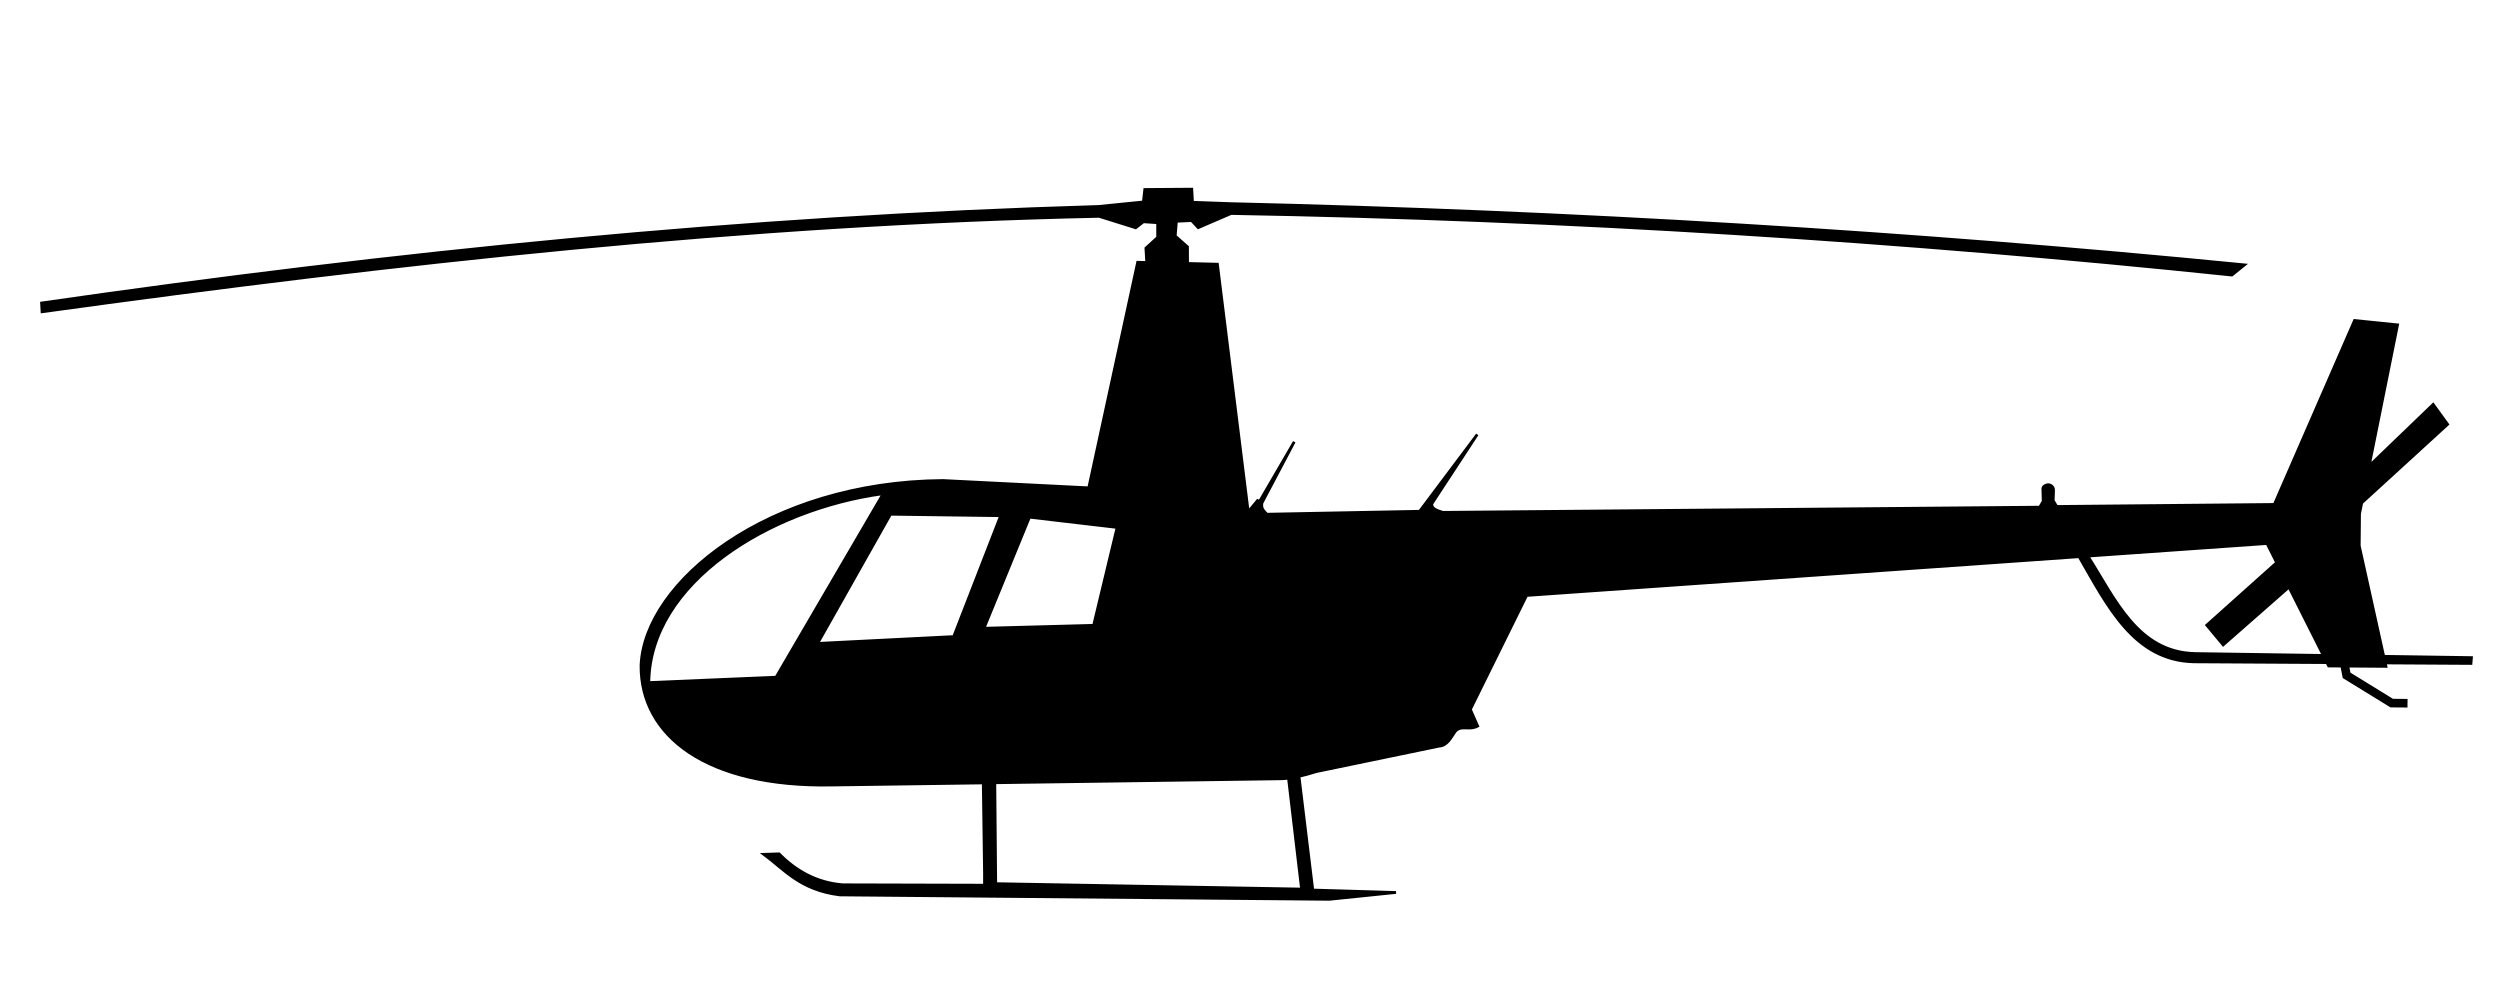 <?xml version="1.0" encoding="UTF-8"?>
<svg width="250mm" height="100mm" version="1.1" viewBox="0 0 250 100" xmlns="http://www.w3.org/2000/svg" xmlns:cc="http://creativecommons.org/ns#" xmlns:dc="http://purl.org/dc/elements/1.1/" xmlns:rdf="http://www.w3.org/1999/02/22-rdf-syntax-ns#">
<path d="m119.18 18.914-4.706 0.034-0.138 1.246-4.463 0.45c-35.498 1.042-70.387 4.559-105.72 9.655l0.049 0.881c35.363-4.888 70.509-8.803 105.71-9.545l3.658 1.146 0.774-0.604 1.419 0.097v1.468l-1.175 1.076 0.083 1.43-0.907-0.022-4.893 22.556-14.581-0.733c-17.507 0.121-29.862 10.176-30.19 18.496-0.057 6.998 6.483 12.213 19.156 11.957l15.068-0.209 0.125 8.998v1.225l-14.188-0.039c-2.638-0.219-4.694-1.416-6.352-3.095l-1.526 0.049c2.053 1.512 3.609 3.559 7.584 4.061l48.978 0.44 6.654-0.685-8.318-0.245-1.381-11.368c0.519-0.115 1.086-0.27 1.723-0.473l12.281-2.545c0.793-0.046 1.131-0.761 1.615-1.467 0.62-0.699 1.329-0.066 2.251-0.539l-0.733-1.664 5.627-11.4 55.245-3.876c2.856 4.96 5.491 10.351 11.423 10.514l13.359 0.078 0.169 0.337 1.321 0.01 0.213 1.107 4.692 2.886 1.525 0.012 6e-3 -0.585-1.363-0.012-4.334-2.666-0.142-0.739 3.818 0.028-0.076-0.345 8.578 0.051 0.049-0.587-8.775-0.129-2.447-11.052 0.03-3.202 0.227-1.129 0.063-0.026 8.517-7.789-1.446-1.995-6.399 6.156 2.841-14.107-4.306-0.44-8.024 18.397-21.761 0.203-0.346-0.588 0.035-1.073c-0.017-0.331-0.283-0.505-0.562-0.521-0.299 0.053-0.524 0.191-0.51 0.452l0.034 1.211-0.346 0.588-59.682 0.519c-0.529-0.176-1.121-0.309-1.117-0.841l4.55-6.948-5.761 7.682-15.278 0.293c-0.253-0.3-0.606-0.517-0.489-1.125l3.229-6.116-3.474 5.969-0.196-0.098-0.93 1.125-3.082-24.758-2.983-0.073-9e-3 -1.657-1.228-1.09 0.121-1.47 1.522-0.069 0.657 0.709 3.287-1.418c33.558 0.586 66.908 2.702 100.08 6.158l1.263-1.021c-33.394-3.279-67.179-5.324-101.36-6.123l-3.84-0.138zm-30.859 30.455-10.715 18.349-12.721 0.538c0.101-9.973 12.054-17.344 23.437-18.887zm0.734 2.055 11.008 0.147-4.697 12.085-13.603 0.685zm13.896 0.294 8.758 1.027-2.349 9.786-10.96 0.293zm123.75 2.634 0.961 1.911-6.987 6.254 1.642 1.975 6.578-5.777 3.433 6.827-12.789-0.188c-5.792-0.109-8.038-5.497-10.752-9.745zm-97.855 23.469 1.309 11.084-30.581-0.541-0.091-10.088 28.543-0.396c0.261-0.004 0.533-0.023 0.819-0.058z" stroke="#000" stroke-width=".274px"/>
</svg>
